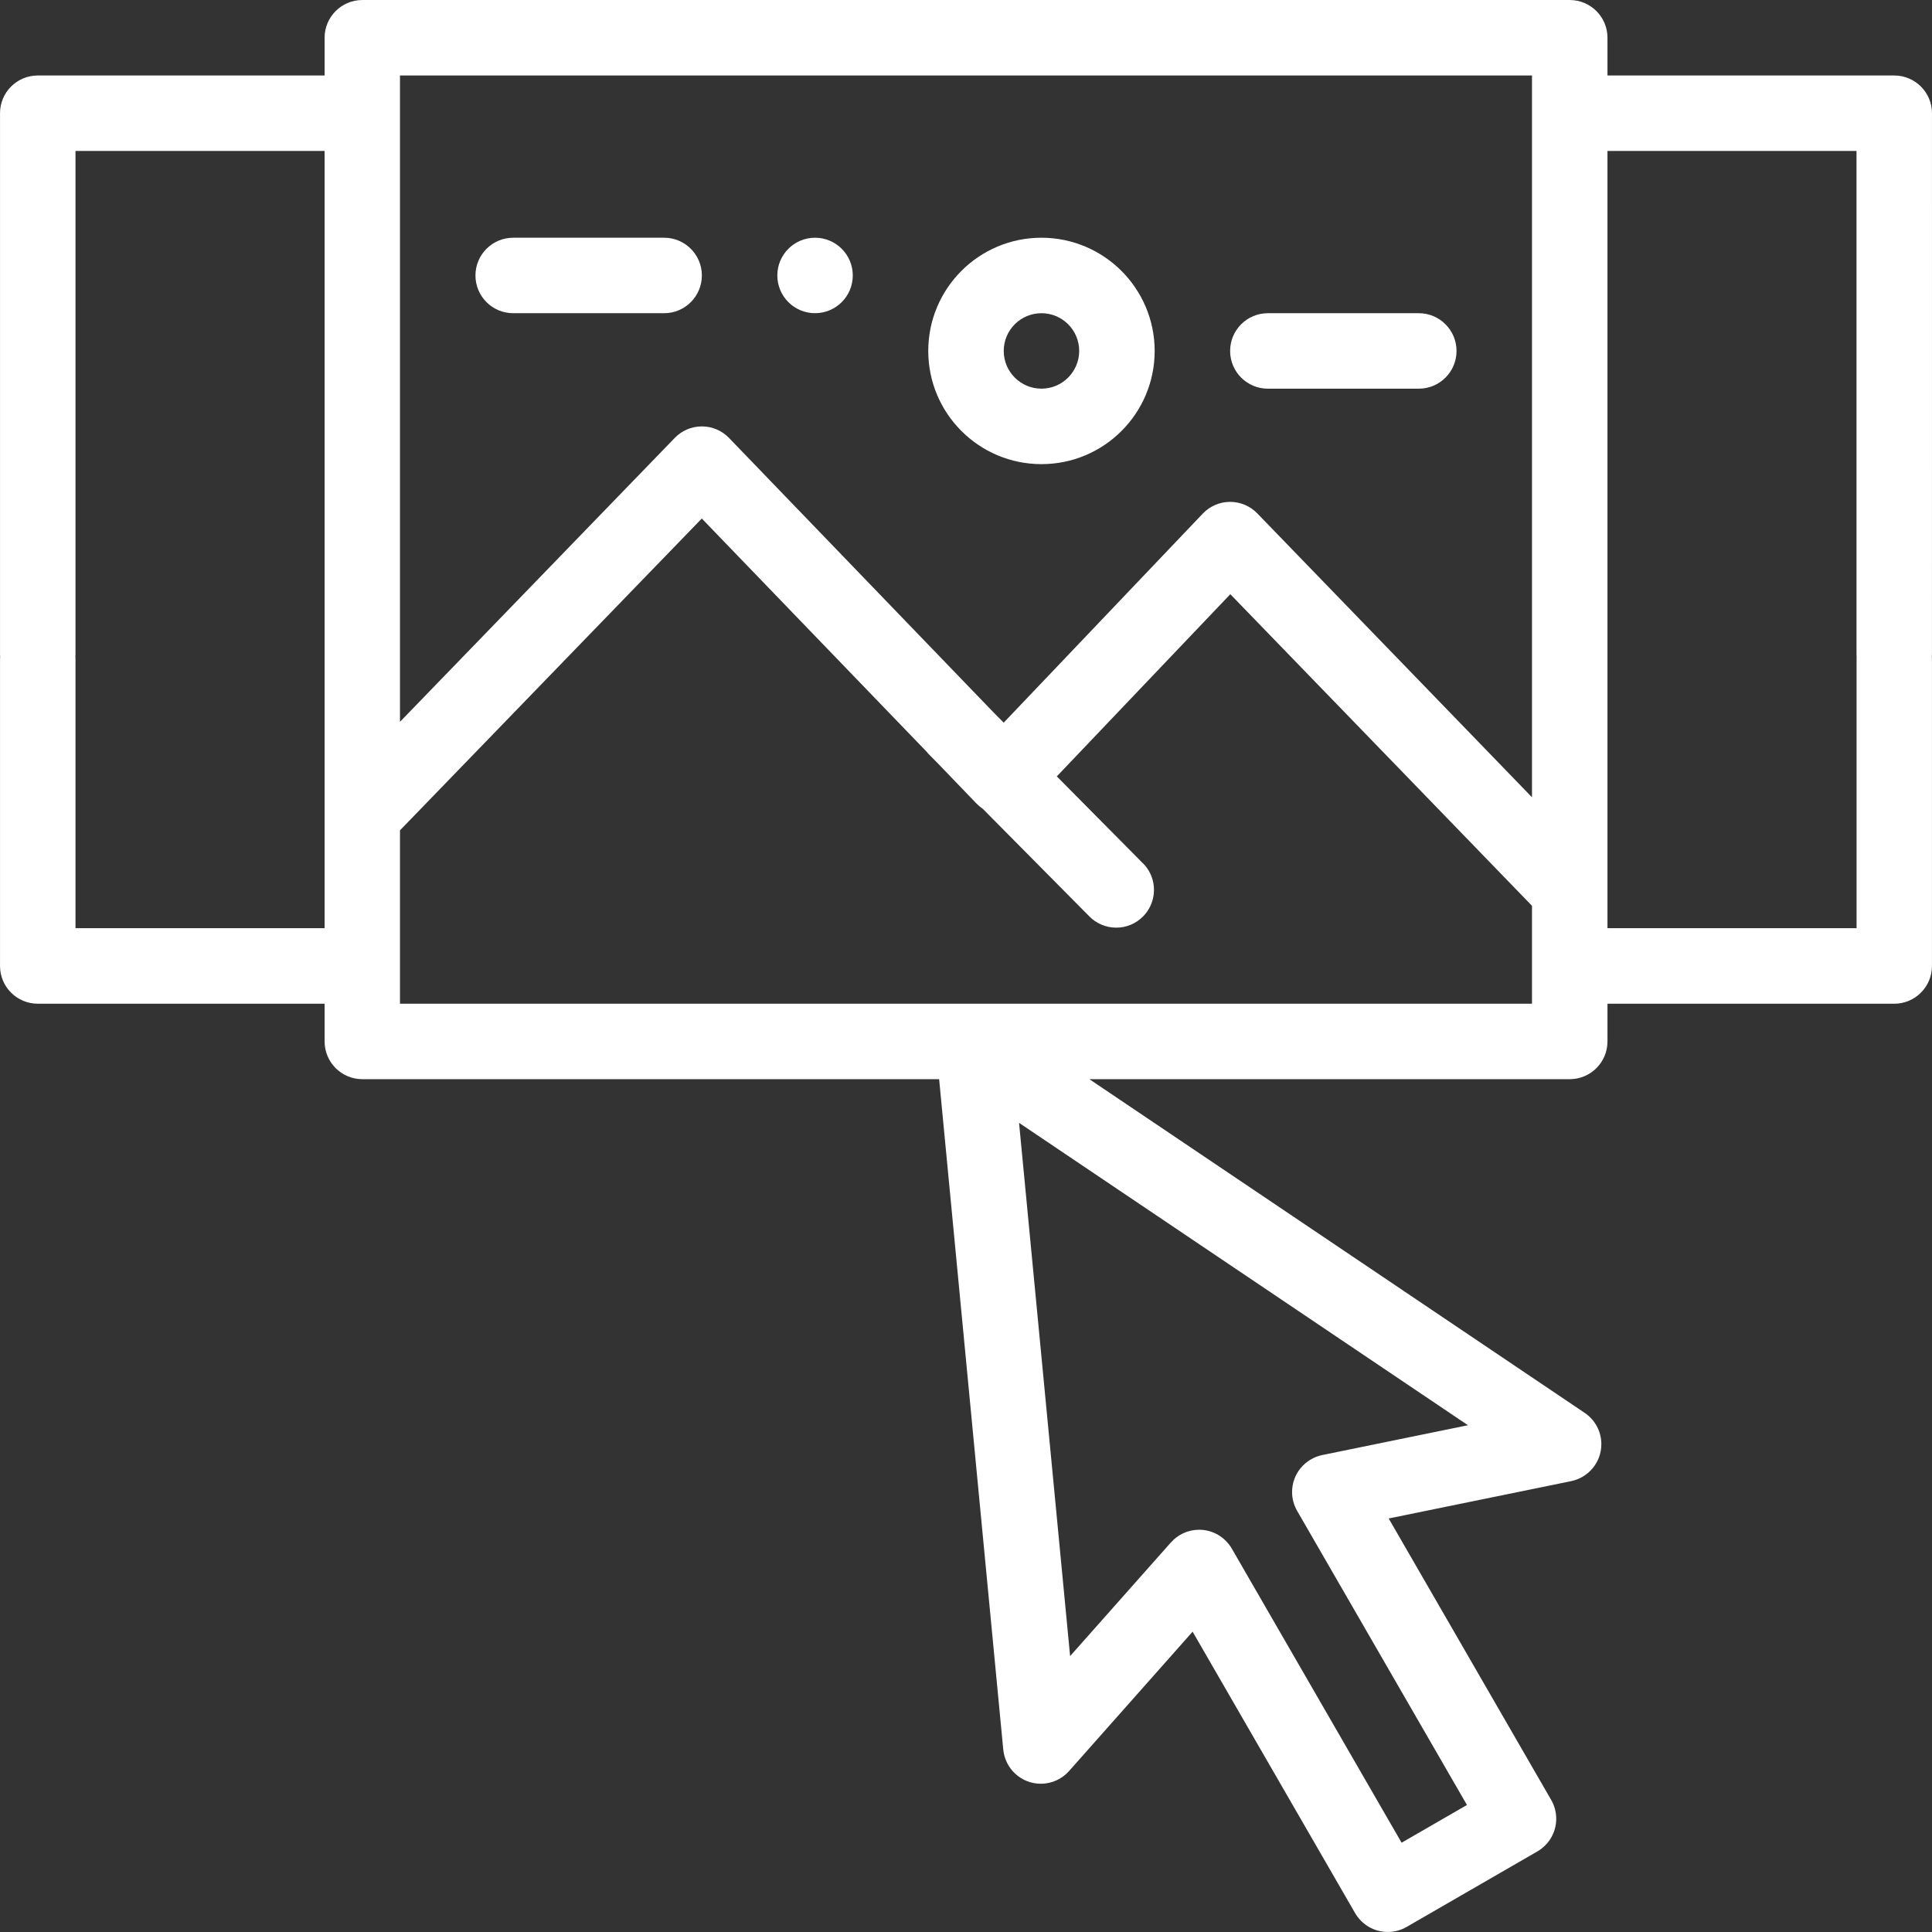 <!-- Generated by IcoMoon.io -->
<svg version="1.1" xmlns="http://www.w3.org/2000/svg" width="1024" height="1024" viewBox="0 0 1024 1024">
<rect x="0" y="0" width="1024" height="1024" fill="#333333" stroke="none"/>
<title></title>
<g id="icomoon-ignore">
</g>
<path fill="#fff" d="M431.997 126.002c-11.044 0-19.997 8.953-19.997 19.997s8.953 19.997 19.997 19.997c11.044 0 19.997-8.953 19.997-19.997v0c-0.006-11.042-8.955-19.992-19.997-19.997h-0.001z"></path>
<path fill="#fff" d="M551.998 126.002c-33.137 0-60.001 26.864-60.001 60.001s26.864 60.001 60.001 60.001c33.137 0 60.001-26.864 60.001-60.001v0c-0.038-33.121-26.879-59.962-59.997-60.001h-0.004zM551.998 206c-11.044 0-19.997-8.953-19.997-19.997s8.953-19.997 19.997-19.997c11.044 0 19.997 8.953 19.997 19.997v0c-0.016 11.038-8.96 19.981-19.996 19.997h-0.002z"></path>
<path fill="#fff" d="M352 126.002h-79.998c-11.047 0-20.002 8.955-20.002 20.002s8.955 20.002 20.002 20.002v0h79.998c11.047 0 20.002-8.955 20.002-20.002s-8.955-20.002-20.002-20.002v0z"></path>
<path fill="#fff" d="M751.988 166.006h-79.998c-11.047 0-20.002 8.955-20.002 20.002s8.955 20.002 20.002 20.002v0h79.998c11.047 0 20.002-8.955 20.002-20.002s-8.955-20.002-20.002-20.002v0z"></path>
<path fill="#fff" d="M1023.992 60.009c-0.006-11.042-8.955-19.992-19.997-19.997h-152.002v-20.007c0-11.044-8.953-19.997-19.997-19.997h-639.99c-11.028 0.022-19.959 8.967-19.959 19.997 0 0 0 0 0 0v0 20.007h-152.040c-11.044 0-19.997 8.953-19.997 19.997v0 286.858c0 0.416 0 0.822 0.058 1.227s-0.058 0.822-0.058 1.227v162.672c0 11.044 8.953 19.997 19.997 19.997v0h152.040v19.997c0 11.044 8.953 19.997 19.997 19.997v0h305.715l33.992 355.335c1.001 10.197 9.531 18.099 19.907 18.099 5.945 0 11.284-2.594 14.947-6.713l0.018-0.020 65.481-73.861 86.126 149.161c3.522 6.020 9.955 9.999 17.319 9.999 3.684 0 7.135-0.996 10.099-2.734l-0.094 0.051 69.279-40.003c6.020-3.522 9.999-9.955 9.999-17.319 0-3.684-0.996-7.135-2.734-10.099l0.051 0.094-86.116-149.152 96.727-19.794c9.188-1.93 15.988-9.966 15.988-19.591 0-6.876-3.471-12.942-8.756-16.541l-0.069-0.045-262.542-176.87h254.616c11.044 0 19.997-8.953 19.997-19.997v0-19.988h151.992c11.042-0.006 19.992-8.955 19.997-19.997v-162.683c0-0.416 0-0.822-0.058-1.227s0.058-0.812 0.058-1.227zM172.047 491.959h-132.034v-142.637c0-0.416 0-0.822-0.058-1.227s0.058-0.812 0.058-1.227v-266.862h132.034zM778.045 755.4l-77.224 15.803c-9.189 1.929-15.991 9.966-15.991 19.592 0 3.683 0.996 7.134 2.733 10.097l-0.051-0.094 90.001 155.878-34.639 19.997-89.992-155.878c-3.522-6.019-9.955-9.998-17.318-9.998-5.945 0-11.283 2.594-14.946 6.711l-0.018 0.020-53.419 60.242-27.063-282.635zM811.989 532.002h-599.987v-91.904l159.966-165.272 119.267 123.713c0.3 0.367 0.59 0.744 0.918 1.092l4.987 5.036 20.452 21.263c0.972 1.003 2.041 1.9 3.196 2.68l0.071 0.045 56.482 57.024c3.634 3.702 8.69 5.997 14.283 5.997 11.050 0 20.007-8.957 20.007-20.007 0-5.085-1.897-9.728-5.023-13.258l0.018 0.021-46.498-46.933 91.962-96.563 159.898 165.156zM811.989 422.574l-145.624-150.485c-3.642-3.757-8.735-6.089-14.372-6.089h-0.077c-5.664 0.023-10.77 2.398-14.394 6.197l-0.008 0.008-105.532 110.819-5.181-5.219-140.405-145.682c-3.64-3.77-8.737-6.113-14.381-6.118h-0.001c-0.001 0-0.002 0-0.004 0-5.637 0-10.728 2.332-14.363 6.084l-0.005 0.005-145.643 150.485v-342.568h599.987zM984.026 349.323v142.637h-132.034v-411.953h131.996v266.852c0 0.416 0 0.822 0.058 1.227s-0.058 0.831-0.058 1.237z"></path>
</svg>

